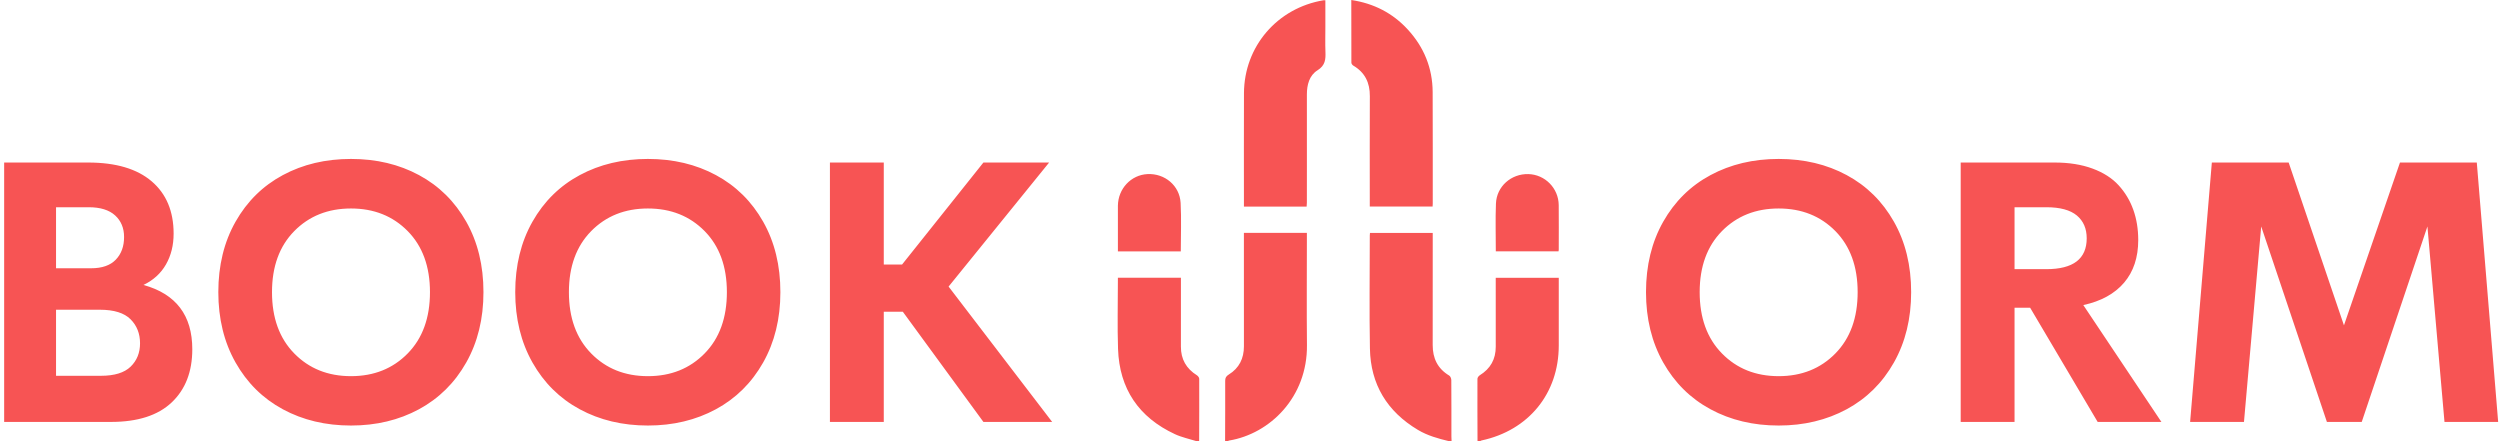 <svg xmlns="http://www.w3.org/2000/svg" xmlnsXlink="http://www.w3.org/1999/xlink" width="170px" height="30px">
                        <path fillRule="evenodd" fill="#f75454" d="M166.225,28.691 L165.065,15.398 L160.598,28.691 L158.229,28.691 L153.762,15.398 L152.590,28.691 L148.928,28.691 L150.405,11.052 L155.629,11.052 L159.389,22.124 L163.198,11.052 L168.422,11.052 L169.875,28.691 L166.225,28.691 ZM142.641,28.691 L138.051,20.928 L136.989,20.928 L136.989,28.691 L133.327,28.691 L133.327,11.052 L139.724,11.052 C140.692,11.052 141.546,11.189 142.287,11.461 C143.028,11.734 143.620,12.112 144.063,12.596 C144.507,13.081 144.840,13.636 145.064,14.263 C145.288,14.889 145.400,15.577 145.400,16.326 C145.400,17.506 145.078,18.472 144.436,19.225 C143.793,19.978 142.869,20.484 141.665,20.745 L146.975,28.691 L142.641,28.691 ZM141.896,16.204 C141.896,15.544 141.673,15.028 141.225,14.653 C140.777,14.279 140.086,14.092 139.150,14.092 L136.989,14.092 L136.989,18.303 L139.150,18.303 C140.981,18.303 141.896,17.603 141.896,16.204 ZM125.570,27.831 C124.206,28.567 122.666,28.936 120.949,28.936 C119.224,28.936 117.680,28.567 116.317,27.831 C114.953,27.094 113.881,26.034 113.100,24.651 C112.319,23.267 111.928,21.672 111.928,19.866 C111.928,18.051 112.319,16.454 113.100,15.074 C113.881,13.695 114.953,12.639 116.317,11.907 C117.680,11.174 119.224,10.808 120.949,10.808 C122.674,10.808 124.217,11.174 125.576,11.907 C126.935,12.639 128.005,13.695 128.786,15.074 C129.567,16.454 129.958,18.051 129.958,19.866 C129.958,21.672 129.567,23.267 128.786,24.651 C128.005,26.034 126.933,27.094 125.570,27.831 ZM124.807,15.715 C123.797,14.690 122.512,14.177 120.949,14.177 C119.387,14.177 118.101,14.690 117.092,15.715 C116.083,16.741 115.578,18.124 115.578,19.866 C115.578,21.616 116.083,23.005 117.092,24.034 C118.101,25.064 119.387,25.579 120.949,25.579 C122.512,25.579 123.797,25.064 124.807,24.034 C125.816,23.005 126.320,21.616 126.320,19.866 C126.320,18.124 125.816,16.741 124.807,15.715 ZM66.872,28.691 L61.391,21.196 L60.097,21.196 L60.097,28.691 L56.435,28.691 L56.435,11.052 L60.097,11.052 L60.097,17.986 L61.342,17.986 L66.872,11.052 L71.340,11.052 L64.504,19.487 L71.547,28.691 L66.872,28.691 ZM48.677,27.831 C47.314,28.567 45.774,28.936 44.057,28.936 C42.332,28.936 40.788,28.567 39.425,27.831 C38.061,27.094 36.989,26.034 36.208,24.651 C35.427,23.267 35.036,21.672 35.036,19.866 C35.036,18.051 35.427,16.454 36.208,15.074 C36.989,13.695 38.061,12.639 39.425,11.907 C40.788,11.174 42.332,10.808 44.057,10.808 C45.782,10.808 47.324,11.174 48.684,11.907 C50.043,12.639 51.113,13.695 51.894,15.074 C52.675,16.454 53.066,18.051 53.066,19.866 C53.066,21.672 52.675,23.267 51.894,24.651 C51.113,26.034 50.040,27.094 48.677,27.831 ZM47.915,15.715 C46.905,14.690 45.620,14.177 44.057,14.177 C42.495,14.177 41.209,14.690 40.200,15.715 C39.191,16.741 38.686,18.124 38.686,19.866 C38.686,21.616 39.191,23.005 40.200,24.034 C41.209,25.064 42.495,25.579 44.057,25.579 C45.620,25.579 46.905,25.064 47.915,24.034 C48.924,23.005 49.428,21.616 49.428,19.866 C49.428,18.124 48.924,16.741 47.915,15.715 ZM28.487,27.831 C27.124,28.567 25.584,28.936 23.867,28.936 C22.141,28.936 20.597,28.567 19.234,27.831 C17.871,27.094 16.799,26.034 16.018,24.651 C15.236,23.267 14.846,21.672 14.846,19.866 C14.846,18.051 15.236,16.454 16.018,15.074 C16.799,13.695 17.871,12.639 19.234,11.907 C20.597,11.174 22.141,10.808 23.867,10.808 C25.592,10.808 27.134,11.174 28.493,11.907 C29.852,12.639 30.922,13.695 31.704,15.074 C32.485,16.454 32.875,18.051 32.875,19.866 C32.875,21.672 32.485,23.267 31.704,24.651 C30.922,26.034 29.850,27.094 28.487,27.831 ZM27.724,15.715 C26.715,14.690 25.429,14.177 23.867,14.177 C22.304,14.177 21.018,14.690 20.009,15.715 C19.000,16.741 18.496,18.124 18.496,19.866 C18.496,21.616 19.000,23.005 20.009,24.034 C21.018,25.064 22.304,25.579 23.867,25.579 C25.429,25.579 26.715,25.064 27.724,24.034 C28.733,23.005 29.238,21.616 29.238,19.866 C29.238,18.124 28.733,16.741 27.724,15.715 ZM11.672,27.367 C10.736,28.250 9.361,28.691 7.546,28.691 L0.283,28.691 L0.283,11.052 L5.996,11.052 C7.875,11.052 9.314,11.478 10.311,12.328 C11.308,13.178 11.806,14.365 11.806,15.886 C11.806,16.676 11.633,17.374 11.287,17.980 C10.941,18.586 10.431,19.052 9.755,19.377 C11.969,19.988 13.076,21.445 13.076,23.748 C13.076,25.278 12.608,26.484 11.672,27.367 ZM7.827,14.647 C7.420,14.277 6.821,14.092 6.032,14.092 L3.811,14.092 L3.811,18.242 L6.191,18.242 C6.940,18.242 7.501,18.047 7.875,17.656 C8.250,17.266 8.437,16.753 8.437,16.118 C8.437,15.508 8.233,15.018 7.827,14.647 ZM8.876,21.709 C8.445,21.278 7.749,21.062 6.789,21.062 L3.811,21.062 L3.811,25.554 L6.862,25.554 C7.782,25.554 8.455,25.347 8.883,24.932 C9.310,24.517 9.523,23.988 9.523,23.345 C9.523,22.686 9.308,22.140 8.876,21.709 Z" />
                        <path fill="#f75454" fillRule="evenodd" d="M105.996,23.499 C105.995,26.752 103.950,29.265 100.748,29.950
                        C100.713,29.958 100.681,29.983 100.647,30.000 C100.588,30.000 100.529,30.000 100.471,30.000 C100.467,28.585 100.460,27.171 100.466,25.756 C100.467,25.675 100.550,25.565 100.626,25.518 C101.352,25.068 101.714,24.425 101.711,23.571 C101.707,22.020 101.710,20.469 101.710,18.892 C103.133,18.892 104.546,18.892 105.996,18.892 C105.996,18.989 105.996,19.093 105.996,19.196 C105.996,20.630 105.997,22.065 105.996,23.499 ZM101.715,17.089 C101.715,15.990 101.683,14.917 101.724,13.847 C101.767,12.679 102.761,11.806 103.931,11.838 C105.060,11.869 105.978,12.794 105.993,13.940 C106.005,14.954 105.995,15.969 105.995,16.983 C105.995,17.011 105.987,17.040 105.980,17.089 C104.569,17.089 103.157,17.089 101.715,17.089 ZM96.421,29.234 C94.322,27.983 93.199,26.136 93.155,23.703 C93.108,21.138 93.145,18.571 93.146,16.005 C93.146,15.957 93.153,15.910 93.159,15.841 C94.572,15.841 95.976,15.841 97.426,15.841 C97.426,15.948 97.426,16.060 97.426,16.172 C97.426,18.602 97.430,21.031 97.423,23.461 C97.421,24.364 97.757,25.066 98.548,25.540 C98.629,25.589 98.688,25.740 98.689,25.844 C98.699,27.122 98.695,28.401 98.696,29.679 C98.696,29.786 98.703,29.893 98.707,30.000 C98.648,30.000 98.590,30.000 98.531,30.000 C97.799,29.823 97.075,29.624 96.421,29.234 ZM93.145,14.043 C93.145,13.935 93.145,13.823 93.145,13.711 C93.145,11.318 93.137,8.926 93.149,6.534 C93.154,5.625 92.818,4.928 92.023,4.460 C91.961,4.424 91.894,4.332 91.894,4.265 C91.886,2.850 91.888,1.436 91.888,0.000 C93.423,0.232 94.703,0.889 95.731,2.009 C96.833,3.209 97.413,4.630 97.421,6.261 C97.433,8.791 97.426,11.319 97.427,13.849 C97.427,13.906 97.421,13.964 97.416,14.043 C96.005,14.043 94.599,14.043 93.145,14.043 ZM89.588,4.782 C89.034,5.128 88.866,5.768 88.868,6.431 C88.875,8.061 88.870,9.692 88.869,11.322 C88.869,12.143 88.869,12.963 88.867,13.783 C88.867,13.869 88.857,13.954 88.851,14.051 C87.434,14.051 86.035,14.051 84.587,14.051 C84.587,13.958 84.587,13.866 84.587,13.774 C84.588,11.294 84.579,8.814 84.590,6.334 C84.605,3.158 86.853,0.543 90.000,0.018 C90.028,0.013 90.058,0.017 90.125,0.017 C90.125,0.639 90.125,1.243 90.125,1.848 C90.125,2.405 90.109,2.962 90.130,3.518 C90.149,4.032 90.126,4.447 89.588,4.782 ZM84.585,15.837 C86.015,15.837 87.420,15.837 88.868,15.837 C88.868,15.951 88.868,16.065 88.868,16.179 C88.868,18.608 88.849,21.039 88.873,23.468 C88.908,27.007 86.358,29.493 83.589,29.955 C83.552,29.961 83.518,29.985 83.482,30.000 C83.424,30.000 83.365,30.000 83.306,30.000 C83.310,28.634 83.319,27.268 83.313,25.902 C83.311,25.691 83.376,25.580 83.559,25.467 C84.268,25.031 84.587,24.371 84.587,23.549 C84.587,21.099 84.586,18.650 84.585,16.201 C84.585,16.085 84.585,15.970 84.585,15.837 ZM81.366,30.000 C80.875,29.844 80.360,29.740 79.897,29.524 C77.435,28.380 76.120,26.440 76.027,23.732 C75.974,22.192 76.017,20.649 76.016,19.107 C76.016,19.040 76.016,18.973 76.016,18.886 C77.447,18.886 78.859,18.886 80.303,18.886 C80.303,19.000 80.303,19.104 80.303,19.209 C80.303,20.663 80.308,22.117 80.302,23.571 C80.298,24.427 80.666,25.065 81.387,25.518 C81.463,25.566 81.547,25.675 81.547,25.756 C81.553,27.171 81.546,28.585 81.542,30.000 C81.484,30.000 81.425,30.000 81.366,30.000 ZM76.017,17.097 C76.017,16.540 76.017,15.997 76.017,15.453 C76.017,14.965 76.012,14.478 76.017,13.990 C76.030,12.831 76.911,11.892 78.032,11.838 C79.203,11.781 80.217,12.619 80.282,13.797 C80.341,14.885 80.294,15.978 80.294,17.097 C78.857,17.097 77.452,17.097 76.017,17.097 Z" />
                    </svg>